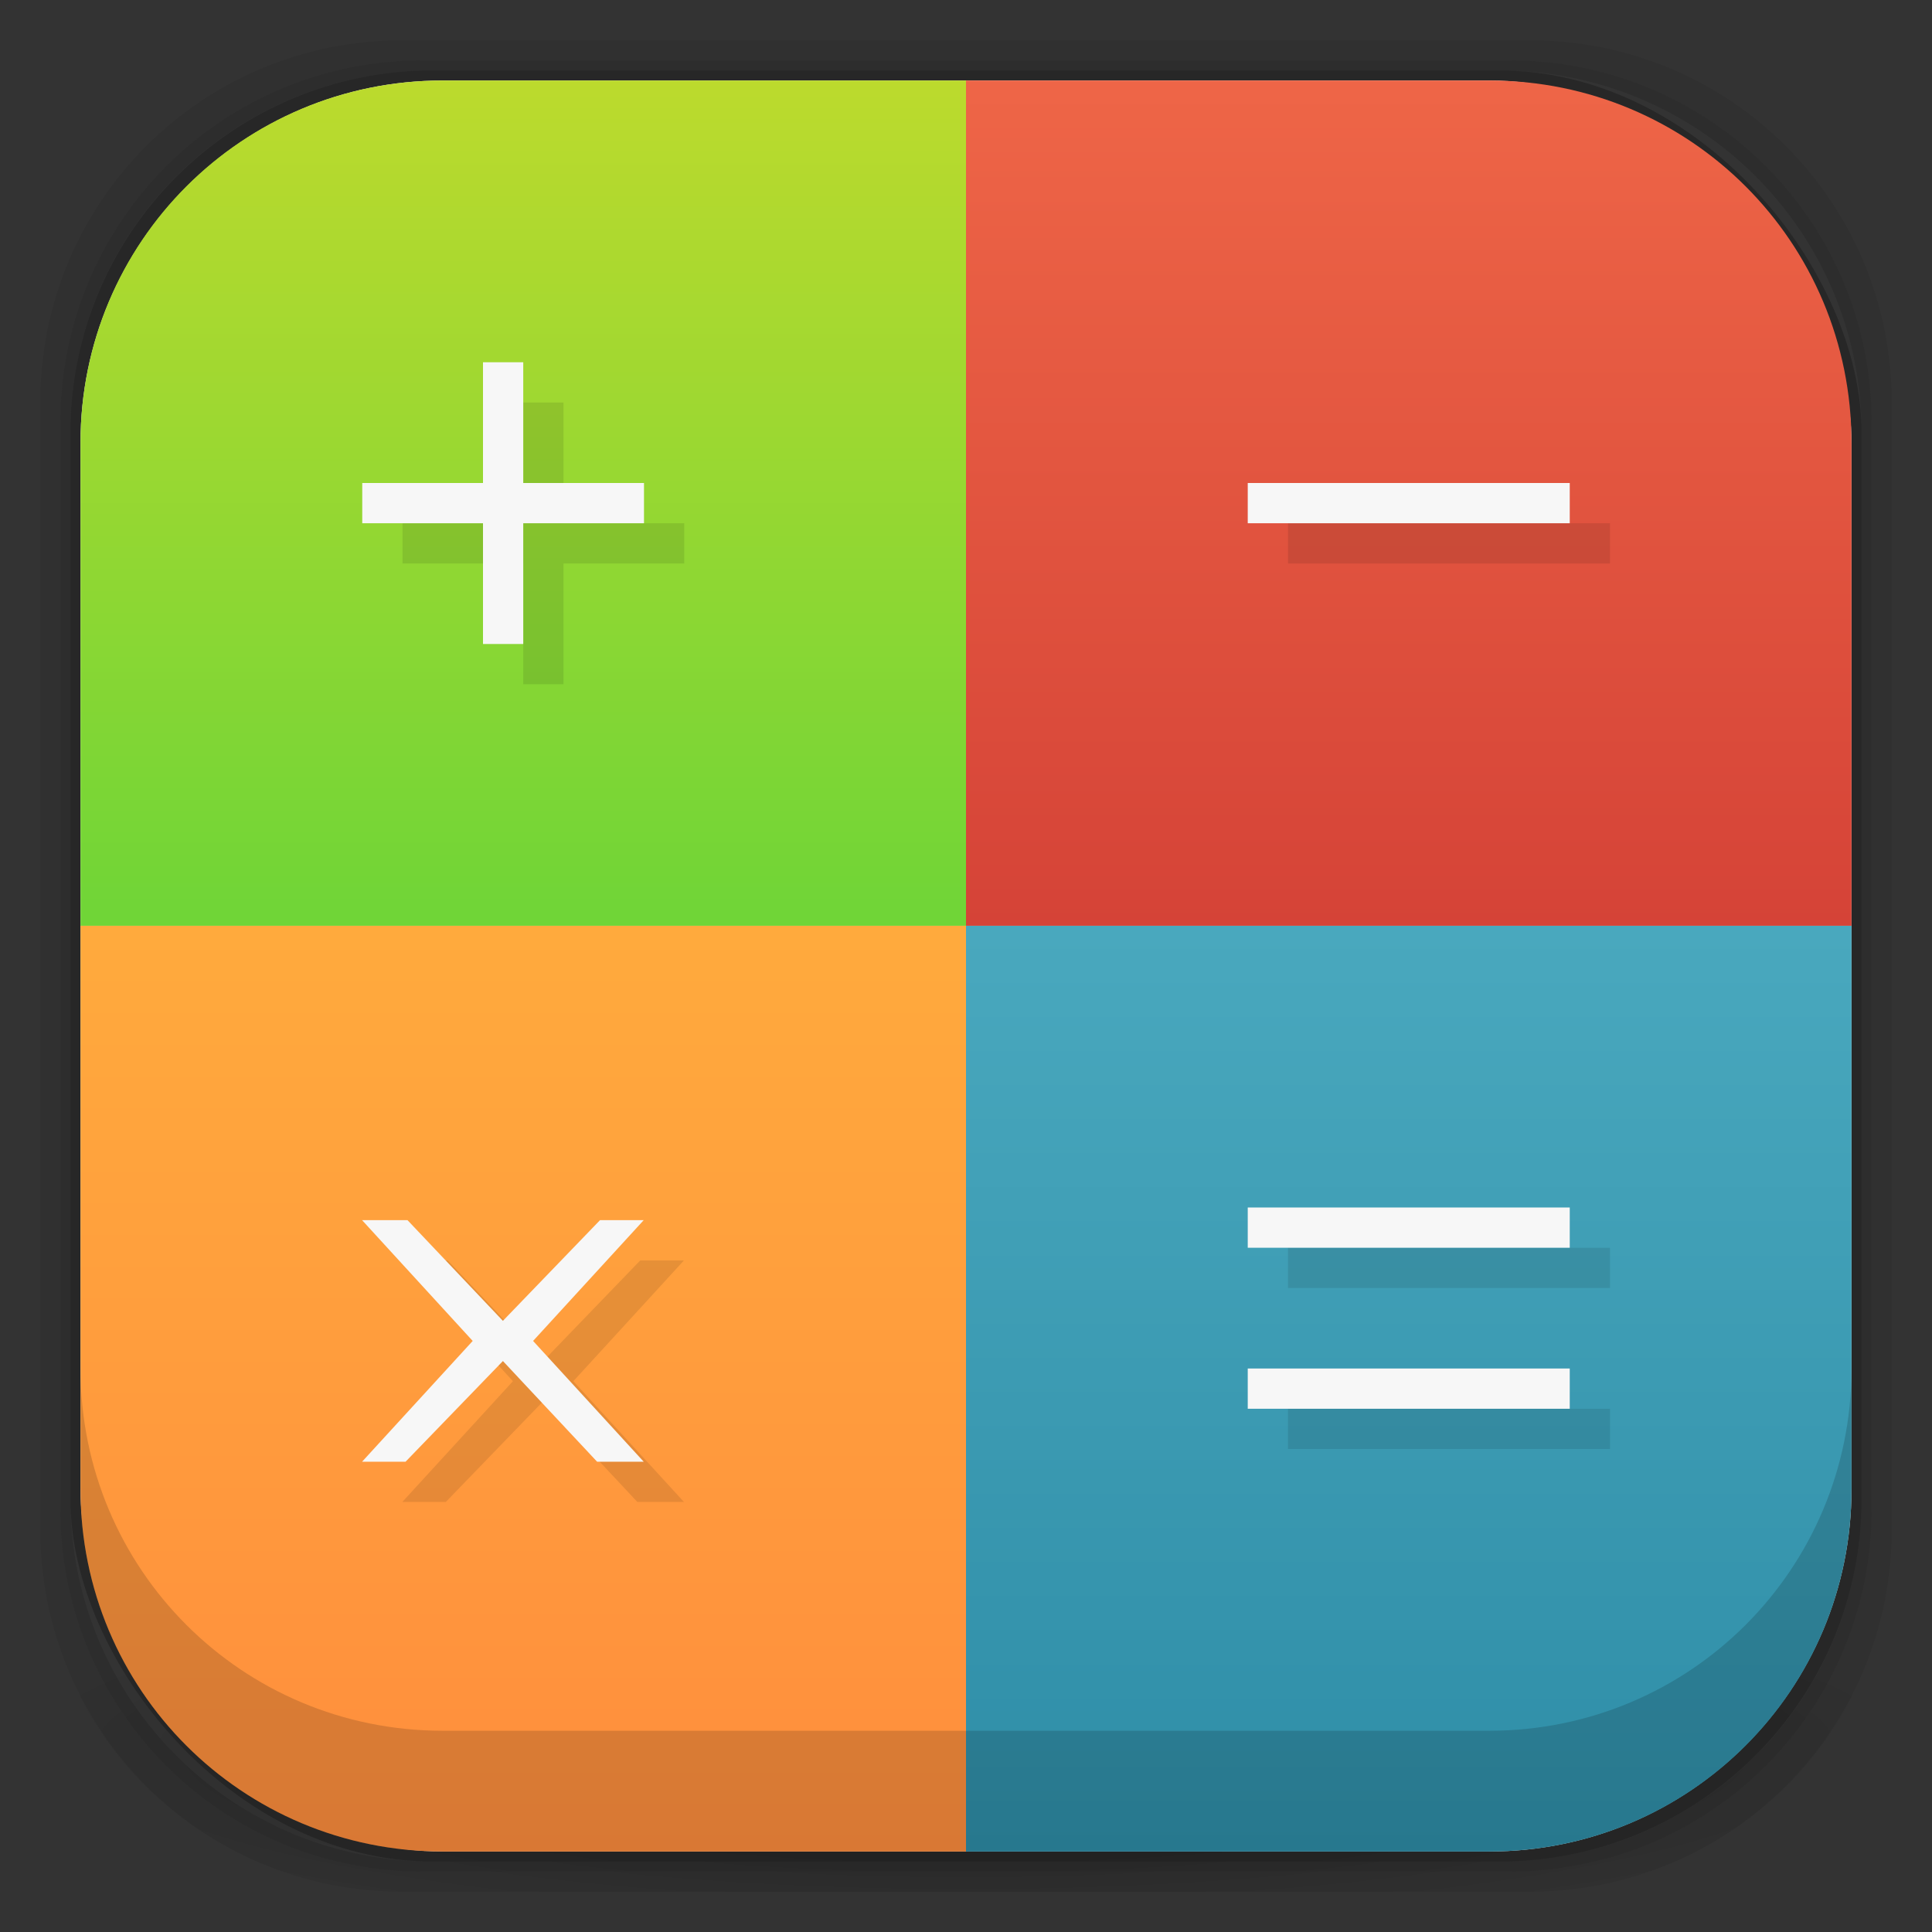 <?xml version="1.0" encoding="UTF-8" standalone="no"?>
<!-- Created with Inkscape (http://www.inkscape.org/) -->

<svg
   xmlns:dc="http://purl.org/dc/elements/1.1/"
   xmlns:cc="http://creativecommons.org/ns#"
   xmlns:rdf="http://www.w3.org/1999/02/22-rdf-syntax-ns#"
   xmlns:svg="http://www.w3.org/2000/svg"
   xmlns="http://www.w3.org/2000/svg"
   xmlns:xlink="http://www.w3.org/1999/xlink"
   xmlns:sodipodi="http://sodipodi.sourceforge.net/DTD/sodipodi-0.dtd"
   xmlns:inkscape="http://www.inkscape.org/namespaces/inkscape"
   width="48"
   height="48"
   id="svg4230"
   version="1.1"
   inkscape:version="0.48.5 r10040"
   sodipodi:docname="calc-0.svg">
  <rect width="100%" height="100%" fill="#333333" stroke="none"/>
  <defs
     id="defs4232">
    <linearGradient
       inkscape:collect="always"
       id="linearGradient4105">
      <stop
         style="stop-color:#000000;stop-opacity:1;"
         offset="0"
         id="stop4107" />
      <stop
         style="stop-color:#000000;stop-opacity:0;"
         offset="1"
         id="stop4109" />
    </linearGradient>
    <linearGradient
       id="linearGradient4076">
      <stop
         id="stop4078"
         offset="0"
         style="stop-color:#ff8d3d;stop-opacity:1;" />
      <stop
         id="stop4080"
         offset="1"
         style="stop-color:#ffc53d;stop-opacity:1;" />
    </linearGradient>
    <linearGradient
       id="linearGradient4037">
      <stop
         id="stop4039"
         offset="0"
         style="stop-color:#6fd537;stop-opacity:1;" />
      <stop
         id="stop4041"
         offset="1"
         style="stop-color:#bcda2d;stop-opacity:1;" />
    </linearGradient>
    <linearGradient
       id="linearGradient4025">
      <stop
         style="stop-color:#d54337;stop-opacity:1;"
         offset="0"
         id="stop4027" />
      <stop
         style="stop-color:#f36c4a;stop-opacity:1;"
         offset="1"
         id="stop4029" />
    </linearGradient>
    <inkscape:perspective
       sodipodi:type="inkscape:persp3d"
       inkscape:vp_x="0 : 24 : 1"
       inkscape:vp_y="0 : 1000 : 0"
       inkscape:vp_z="48 : 24 : 1"
       inkscape:persp3d-origin="24 : 16 : 1"
       id="perspective3906" />
    <linearGradient
       id="linearGradient3869">
      <stop
         style="stop-color:#ec990d;stop-opacity:1;"
         offset="0"
         id="stop3871" />
      <stop
         id="stop3877"
         offset="0.471"
         style="stop-color:#a0cc45;stop-opacity:1;" />
      <stop
         style="stop-color:#5372d5;stop-opacity:1;"
         offset="0.75"
         id="stop3879" />
      <stop
         id="stop3881"
         offset="0.875"
         style="stop-color:#b14275;stop-opacity:1;" />
      <stop
         style="stop-color:#d34348;stop-opacity:1;"
         offset="0.938"
         id="stop3883" />
      <stop
         style="stop-color:#ea6b17;stop-opacity:1;"
         offset="1"
         id="stop3873" />
    </linearGradient>
    <linearGradient
       id="linearGradient3861">
      <stop
         style="stop-color:#7bcc41;stop-opacity:1;"
         offset="0"
         id="stop3863" />
      <stop
         style="stop-color:#ccbd1e;stop-opacity:1;"
         offset="1"
         id="stop3865" />
    </linearGradient>
    <linearGradient
       id="linearGradient4243">
      <stop
         style="stop-color:#000000;stop-opacity:1;"
         offset="0"
         id="stop4245" />
      <stop
         style="stop-color:#000000;stop-opacity:0;"
         offset="1"
         id="stop4247" />
    </linearGradient>
    <linearGradient
       id="linearGradient4216">
      <stop
         style="stop-color:#2e8da7;stop-opacity:1;"
         offset="0"
         id="stop4218" />
      <stop
         style="stop-color:#62c1d3;stop-opacity:1;"
         offset="1"
         id="stop4220" />
    </linearGradient>
    <linearGradient
       id="linearGradient4208">
      <stop
         style="stop-color:#70a3d6;stop-opacity:1;"
         offset="0"
         id="stop4210" />
      <stop
         style="stop-color:#88b6e1;stop-opacity:1;"
         offset="1"
         id="stop4212" />
    </linearGradient>
    <linearGradient
       id="linearGradient4200">
      <stop
         style="stop-color:#427dbe;stop-opacity:1;"
         offset="0"
         id="stop4202" />
      <stop
         style="stop-color:#739bd1;stop-opacity:1;"
         offset="1"
         id="stop4204" />
    </linearGradient>
    <linearGradient
       id="linearGradient4192">
      <stop
         style="stop-color:#4970a4;stop-opacity:1;"
         offset="0"
         id="stop4194" />
      <stop
         style="stop-color:#6090c0;stop-opacity:1;"
         offset="1"
         id="stop4196" />
    </linearGradient>
    <radialGradient
       inkscape:collect="always"
       xlink:href="#linearGradient3688-166-749-5-9-1"
       id="radialGradient4351"
       gradientUnits="userSpaceOnUse"
       gradientTransform="matrix(2.32,0,0,0.4,28.618,28.6)"
       cx="4.993"
       cy="43.5"
       fx="4.993"
       fy="43.5"
       r="2.5" />
    <linearGradient
       id="linearGradient3688-166-749-5-9-1">
      <stop
         id="stop2883-0-2-9"
         style="stop-color:#181818;stop-opacity:1"
         offset="0" />
      <stop
         id="stop2885-5-3-8"
         style="stop-color:#181818;stop-opacity:0"
         offset="1" />
    </linearGradient>
    <linearGradient
       id="linearGradient3688-464-309-8-9-4">
      <stop
         id="stop2889-9-9-1"
         style="stop-color:#181818;stop-opacity:1"
         offset="0" />
      <stop
         id="stop2891-4-2-9"
         style="stop-color:#181818;stop-opacity:0"
         offset="1" />
    </linearGradient>
    <linearGradient
       id="linearGradient3702-501-757-0-4-0">
      <stop
         id="stop2895-0-2-1"
         style="stop-color:#181818;stop-opacity:0"
         offset="0" />
      <stop
         id="stop2897-2-8-2"
         style="stop-color:#181818;stop-opacity:1"
         offset="0.5" />
      <stop
         id="stop2899-6-1-6"
         style="stop-color:#181818;stop-opacity:0"
         offset="1" />
    </linearGradient>
    <linearGradient
       id="linearGradient3811-3">
      <stop
         style="stop-color:#000000;stop-opacity:1;"
         offset="0"
         id="stop3813-0" />
      <stop
         style="stop-color:#000000;stop-opacity:0;"
         offset="1"
         id="stop3815-0" />
    </linearGradient>
    <clipPath
       id="clipPath-887332295">
      <g
         id="g3945"
         transform="translate(0,-1004.362)">
        <rect
           id="rect3947"
           fill="#1890d0"
           width="46"
           height="46"
           x="1"
           y="1005.36"
           rx="4" />
      </g>
    </clipPath>
    <clipPath
       id="clipPath-867792831">
      <g
         id="g3940"
         transform="translate(0,-1004.362)">
        <rect
           id="rect3942"
           fill="#1890d0"
           width="46"
           height="46"
           x="1"
           y="1005.36"
           rx="4" />
      </g>
    </clipPath>
    <linearGradient
       gradientTransform="translate(-47.998,0.002)"
       gradientUnits="userSpaceOnUse"
       x2="47"
       x1="1"
       id="linearGradient3764">
      <stop
         id="stop3935"
         stop-opacity="1"
         stop-color="#e4e4e4" />
      <stop
         id="stop3937"
         stop-opacity="1"
         stop-color="#eee"
         offset="1" />
    </linearGradient>
    <radialGradient
       inkscape:collect="always"
       xlink:href="#linearGradient4243"
       id="radialGradient4274"
       gradientUnits="userSpaceOnUse"
       gradientTransform="matrix(1.043,0,0,0.196,-1.043,35.185)"
       cx="24"
       cy="42.5"
       fx="24"
       fy="42.5"
       r="23" />
    <linearGradient
       inkscape:collect="always"
       xlink:href="#linearGradient4216"
       id="linearGradient3885"
       x1="24"
       y1="46"
       x2="24"
       y2="2"
       gradientUnits="userSpaceOnUse" />
    <linearGradient
       inkscape:collect="always"
       xlink:href="#linearGradient4216-3"
       id="linearGradient3885-9"
       x1="24"
       y1="46"
       x2="24"
       y2="2"
       gradientUnits="userSpaceOnUse" />
    <linearGradient
       id="linearGradient4216-3">
      <stop
         style="stop-color:#2e8da7;stop-opacity:1;"
         offset="0"
         id="stop4218-8" />
      <stop
         style="stop-color:#62c1d3;stop-opacity:1;"
         offset="1"
         id="stop4220-8" />
    </linearGradient>
    <linearGradient
       gradientTransform="translate(0,1004.362)"
       y2="2"
       x2="24"
       y1="46"
       x1="24"
       gradientUnits="userSpaceOnUse"
       id="linearGradient3957"
       xlink:href="#linearGradient4216-3"
       inkscape:collect="always" />
    <linearGradient
       inkscape:collect="always"
       xlink:href="#linearGradient4216-35"
       id="linearGradient3885-1"
       x1="24"
       y1="46"
       x2="24"
       y2="2"
       gradientUnits="userSpaceOnUse" />
    <linearGradient
       id="linearGradient4216-35">
      <stop
         style="stop-color:#2e8da7;stop-opacity:1;"
         offset="0"
         id="stop4218-6" />
      <stop
         style="stop-color:#62c1d3;stop-opacity:1;"
         offset="1"
         id="stop4220-9" />
    </linearGradient>
    <linearGradient
       gradientTransform="translate(0,1004.362)"
       y2="2"
       x2="24"
       y1="46"
       x1="24"
       gradientUnits="userSpaceOnUse"
       id="linearGradient4001"
       xlink:href="#linearGradient4216-35"
       inkscape:collect="always" />
    <linearGradient
       inkscape:collect="always"
       xlink:href="#linearGradient4216-35"
       id="linearGradient4022"
       gradientUnits="userSpaceOnUse"
       gradientTransform="translate(48,1004.362)"
       x1="24"
       y1="46"
       x2="24"
       y2="2" />
    <linearGradient
       inkscape:collect="always"
       xlink:href="#linearGradient4025"
       id="linearGradient4031"
       x1="35"
       y1="23"
       x2="35"
       y2="-2"
       gradientUnits="userSpaceOnUse" />
    <linearGradient
       inkscape:collect="always"
       xlink:href="#linearGradient4037"
       id="linearGradient4035"
       gradientUnits="userSpaceOnUse"
       x1="35"
       y1="23"
       x2="35"
       y2="2"
       gradientTransform="matrix(-1,0,0,1,48,1004.362)" />
    <linearGradient
       inkscape:collect="always"
       xlink:href="#linearGradient4025"
       id="linearGradient4049"
       gradientUnits="userSpaceOnUse"
       x1="35"
       y1="23"
       x2="35"
       y2="2"
       gradientTransform="matrix(1,0,0,-1,0,1051.362)" />
    <linearGradient
       inkscape:collect="always"
       xlink:href="#linearGradient4216-35"
       id="linearGradient4055"
       gradientUnits="userSpaceOnUse"
       gradientTransform="translate(0,1004.362)"
       x1="24"
       y1="46"
       x2="24"
       y2="2" />
    <linearGradient
       inkscape:collect="always"
       xlink:href="#linearGradient4216"
       id="linearGradient4064"
       x1="35"
       y1="46"
       x2="35"
       y2="2"
       gradientUnits="userSpaceOnUse" />
    <linearGradient
       inkscape:collect="always"
       xlink:href="#linearGradient4076"
       id="linearGradient4074"
       gradientUnits="userSpaceOnUse"
       x1="35"
       y1="46"
       x2="35"
       y2="2"
       gradientTransform="matrix(-1,0,0,1,48,1004.362)" />
    <linearGradient
       inkscape:collect="always"
       xlink:href="#linearGradient3764"
       id="linearGradient4089"
       gradientUnits="userSpaceOnUse"
       x1="24"
       y1="46"
       x2="24"
       y2="2" />
    <linearGradient
       inkscape:collect="always"
       xlink:href="#linearGradient4105"
       id="linearGradient4111"
       x1="35"
       y1="23"
       x2="35"
       y2="28"
       gradientUnits="userSpaceOnUse" />
  </defs>
  <sodipodi:namedview
     id="base"
     pagecolor="#ffffff"
     bordercolor="#666666"
     borderopacity="1.0"
     inkscape:pageopacity="0.0"
     inkscape:pageshadow="2"
     inkscape:zoom="8.32"
     inkscape:cx="16.988695"
     inkscape:cy="16.200973"
     inkscape:document-units="px"
     inkscape:current-layer="layer1"
     showgrid="true"
     inkscape:showpageshadow="false"
     borderlayer="true"
     inkscape:window-width="1920"
     inkscape:window-height="1023"
     inkscape:window-x="0"
     inkscape:window-y="28"
     inkscape:window-maximized="1"
     showguides="false">
    <inkscape:grid
       type="xygrid"
       id="grid4162" />
    <sodipodi:guide
       position="1,47"
       orientation="46,0"
       id="guide4163" />
    <sodipodi:guide
       position="1,1"
       orientation="0,46"
       id="guide4165" />
    <sodipodi:guide
       position="47,1"
       orientation="-46,0"
       id="guide4167" />
    <sodipodi:guide
       position="47,47"
       orientation="0,-46"
       id="guide4169" />
    <sodipodi:guide
       position="2,46"
       orientation="44,0"
       id="guide4173" />
    <sodipodi:guide
       position="2,2"
       orientation="0,44"
       id="guide4175" />
    <sodipodi:guide
       position="46,2"
       orientation="-44,0"
       id="guide4177" />
    <sodipodi:guide
       position="46,46"
       orientation="0,-44"
       id="guide4179" />
    <sodipodi:guide
       position="3,45"
       orientation="42,0"
       id="guide4183" />
    <sodipodi:guide
       position="45,3"
       orientation="-42,0"
       id="guide4187" />
    <sodipodi:guide
       position="45,45"
       orientation="0,-42"
       id="guide4189" />
    <sodipodi:guide
       position="3,45"
       orientation="42,0"
       id="guide4193" />
    <sodipodi:guide
       position="3,3"
       orientation="0,42"
       id="guide4195" />
    <sodipodi:guide
       position="45,3"
       orientation="-42,0"
       id="guide4197" />
    <sodipodi:guide
       position="45,45"
       orientation="0,-42"
       id="guide4199" />
    <sodipodi:guide
       position="3,10"
       orientation="7,0"
       id="guide4203" />
    <sodipodi:guide
       position="3,3"
       orientation="0,42"
       id="guide4205" />
    <sodipodi:guide
       position="45,3"
       orientation="-7,0"
       id="guide4207" />
    <sodipodi:guide
       position="45,10"
       orientation="0,-42"
       id="guide4209" />
  </sodipodi:namedview>
  <g
     inkscape:groupmode="layer"
     id="layer3"
     inkscape:label="Fake blur shadow"
     style="display:inline"
     sodipodi:insensitive="true">
    <path
       style="opacity:0.06;fill:#000000;fill-opacity:1;stroke:none"
       d="M 10,1 C 5.014,1 1,5.014 1,10 l 0,28 c 0,4.986 4.014,9 9,9 l 28,0 c 4.986,0 9,-4.014 9,-9 L 47,10 C 47,5.014 42.986,1 38,1 L 10,1 z m 0.5,0.5 27,0 c 4.986,0 9,4.014 9,9 l 0,27 c 0,4.986 -4.014,9 -9,9 l -27,0 c -4.986,0 -9,-4.014 -9,-9 l 0,-27 c 0,-4.986 4.014,-9 9,-9 z"
       id="rect3829"
       inkscape:connector-curvature="0" />
    <path
       style="opacity:0.12;fill:#000000;fill-opacity:1;stroke:none"
       d="m 10.5,1.5 c -4.986,0 -9,4.014 -9,9 l 0,27 c 0,4.986 4.014,9 9,9 l 27,0 c 4.986,0 9,-4.014 9,-9 l 0,-27 c 0,-4.986 -4.014,-9 -9,-9 l -27,0 z m 0.25,0.25 26.5,0 c 4.986,0 9,4.014 9,9 l 0,26.5 c 0,4.986 -4.014,9 -9,9 l -26.5,0 c -4.986,0 -9,-4.014 -9,-9 l 0,-26.5 c 0,-4.986 4.014,-9 9,-9 z"
       id="rect3827"
       inkscape:connector-curvature="0" />
    <rect
       style="opacity:0.24;fill:#000000;fill-opacity:1;stroke:none"
       id="rect3038-4"
       width="44.5"
       height="44.5"
       x="1.75"
       y="1.75"
       ry="9"
       rx="9" />
  </g>
  <g
     inkscape:groupmode="layer"
     id="layer6"
     inkscape:label="Blob"
     style="display:inline"
     sodipodi:insensitive="true">
    <path
       style="opacity:0.3;fill:url(#radialGradient4274);fill-opacity:1;stroke:none"
       d="M 1.031,39 C 1.519,43.519 5.347,47 10,47 l 28,0 c 4.653,0 8.481,-3.481 8.969,-8 l -45.938,0 z"
       id="rect4241"
       inkscape:connector-curvature="0" />
  </g>
  <g
     inkscape:groupmode="layer"
     id="layer2"
     inkscape:label="Baseplate"
     style="display:inline">
    <rect
       style="fill:url(#linearGradient4089);fill-opacity:1;stroke:none"
       id="rect3038"
       width="44"
       height="44"
       x="2"
       y="2"
       ry="9"
       rx="9" />
  </g>
  <g
     inkscape:label="Symbol"
     inkscape:groupmode="layer"
     id="layer1"
     transform="translate(0,-1004.362)"
     style="display:inline">
    <path
       id="path4072"
       d="m 24,1027.362 0,23 -13,0 c -4.986,0 -9,-4.014 -9,-9 l 0,-14 22,0 z"
       style="fill:url(#linearGradient4074);fill-opacity:1;stroke:none"
       inkscape:connector-curvature="0" />
    <path
       style="fill:url(#linearGradient4064);fill-opacity:1;stroke:none"
       d="m 24,23 0,23 13,0 c 4.986,0 9,-4.014 9,-9 l 0,-14 -22,0 z"
       transform="translate(0,1004.362)"
       id="path4051"
       inkscape:connector-curvature="0" />
    <path
       id="path4033"
       d="m 24,1006.362 0,21 -22,0 0,-12 c 0,-4.986 4.014,-9 9,-9 l 13,0 z"
       style="fill:url(#linearGradient4035);fill-opacity:1;stroke:none"
       inkscape:connector-curvature="0" />
    <path
       sodipodi:nodetypes="ccccccccccccc"
       inkscape:connector-curvature="0"
       id="path4091"
       d="m 13,1014.362 0,3 -3,0 0,1 3,0 0,3 1,0 0,-3 3,0 0,-1 -3,0 0,-3 z"
       style="opacity:0.1;fill:#000000;fill-opacity:1;stroke:none" />
    <path
       style="fill:url(#linearGradient4031);fill-opacity:1;stroke:none"
       d="m 24,2 0,21 22,0 0,-12 C 46,6.014 41.986,2 37,2 L 24,2 z"
       id="path3982"
       inkscape:connector-curvature="0"
       transform="translate(0,1004.362)" />
    <path
       style="opacity:0.1;fill:#000000;fill-opacity:1;stroke:none"
       d="m 32,1017.362 0,1 8,0 0,-1 z"
       id="path4093"
       inkscape:connector-curvature="0"
       sodipodi:nodetypes="ccccc" />
    <path
       sodipodi:nodetypes="ccccc"
       inkscape:connector-curvature="0"
       id="path4095"
       d="m 32,1039.362 0,1 8,0 0,-1 z"
       style="opacity:0.1;fill:#000000;fill-opacity:1;stroke:none" />
    <path
       style="opacity:0.1;fill:#000000;fill-opacity:1;stroke:none"
       d="m 32,1035.362 0,1 8,0 0,-1 z"
       id="path4097"
       inkscape:connector-curvature="0"
       sodipodi:nodetypes="ccccc" />
    <path
       style="fill:#f7f7f7;fill-opacity:1;stroke:none"
       d="m 12,1013.362 0,3 -3,0 0,1 3,0 0,3 1,0 0,-3 3,0 0,-1 -3,0 0,-3 z"
       id="path4043"
       inkscape:connector-curvature="0"
       sodipodi:nodetypes="ccccccccccccc" />
    <g
       id="g4099"
       style="font-size:11.738px;font-style:normal;font-variant:normal;font-weight:normal;font-stretch:normal;line-height:125%;letter-spacing:0px;word-spacing:0px;fill:#000000;fill-opacity:1;stroke:none;font-family:Open Sans;-inkscape-font-specification:Open Sans;opacity:0.1"
       transform="matrix(1.047,0,0,0.955,1,1)" />
    <path
       sodipodi:nodetypes="ccccc"
       inkscape:connector-curvature="0"
       id="path4045"
       d="m 31,1016.362 0,1 8,0 0,-1 z"
       style="fill:#f7f7f7;fill-opacity:1;stroke:none" />
    <path
       style="fill:#f7f7f7;fill-opacity:1;stroke:none"
       d="m 31,1038.362 0,1 8,0 0,-1 z"
       id="path4066"
       inkscape:connector-curvature="0"
       sodipodi:nodetypes="ccccc" />
    <path
       sodipodi:nodetypes="ccccc"
       inkscape:connector-curvature="0"
       id="path4070"
       d="m 31,1034.362 0,1 8,0 0,-1 z"
       style="fill:#f7f7f7;fill-opacity:1;stroke:none" />
    <g
       id="g3936"
       style="font-size:11.738px;font-style:normal;font-variant:normal;font-weight:normal;font-stretch:normal;line-height:125%;letter-spacing:0px;word-spacing:0px;opacity:0.1;fill:#000000;fill-opacity:1;stroke:none;font-family:Open Sans;-inkscape-font-specification:Open Sans"
       transform="matrix(1.047,0,0,0.955,2.3016872e-7,1)">
      <path
         sodipodi:nodetypes="ccccccccccccc"
         inkscape:connector-curvature="0"
         id="path3938"
         d="m 16.23,1089.715 -1.106,0 -2.235,-2.619 -2.31,2.619 -1.032,0 2.625,-3.142 -2.625,-3.142 1.078,0 2.264,2.619 2.304,-2.619 1.037,0 -2.625,3.142 2.625,3.142"
         style="fill:#000000;fill-opacity:1" />
    </g>
    <g
       transform="matrix(1.047,0,0,0.955,-1,0)"
       style="font-size:11.738px;font-style:normal;font-variant:normal;font-weight:normal;font-stretch:normal;line-height:125%;letter-spacing:0px;word-spacing:0px;fill:#f7f7f7;fill-opacity:1;stroke:none;font-family:Open Sans;-inkscape-font-specification:Open Sans"
       id="text4082">
      <path
         d="m 16.23,1089.715 -1.106,0 -2.235,-2.619 -2.31,2.619 -1.032,0 2.625,-3.142 -2.625,-3.142 1.078,0 2.264,2.619 2.304,-2.619 1.037,0 -2.625,3.142 2.625,3.142"
         id="path4087"
         inkscape:connector-curvature="0"
         sodipodi:nodetypes="ccccccccccccc" />
    </g>
  </g>
  <g
     inkscape:groupmode="layer"
     id="layer4"
     inkscape:label="Inset"
     sodipodi:insensitive="true"
     style="display:inline">
    <path
       style="opacity:0.15;fill:#000000;fill-opacity:1;stroke:none"
       d="m 2,34 0,3 c 0,4.986 4.014,9 9,9 l 26,0 c 4.986,0 9,-4.014 9,-9 l 0,-3 c 0,4.986 -4.014,9 -9,9 L 11,43 C 6.014,43 2,38.986 2,34 z"
       id="rect3038-42"
       inkscape:connector-curvature="0" />
  </g>
</svg>
